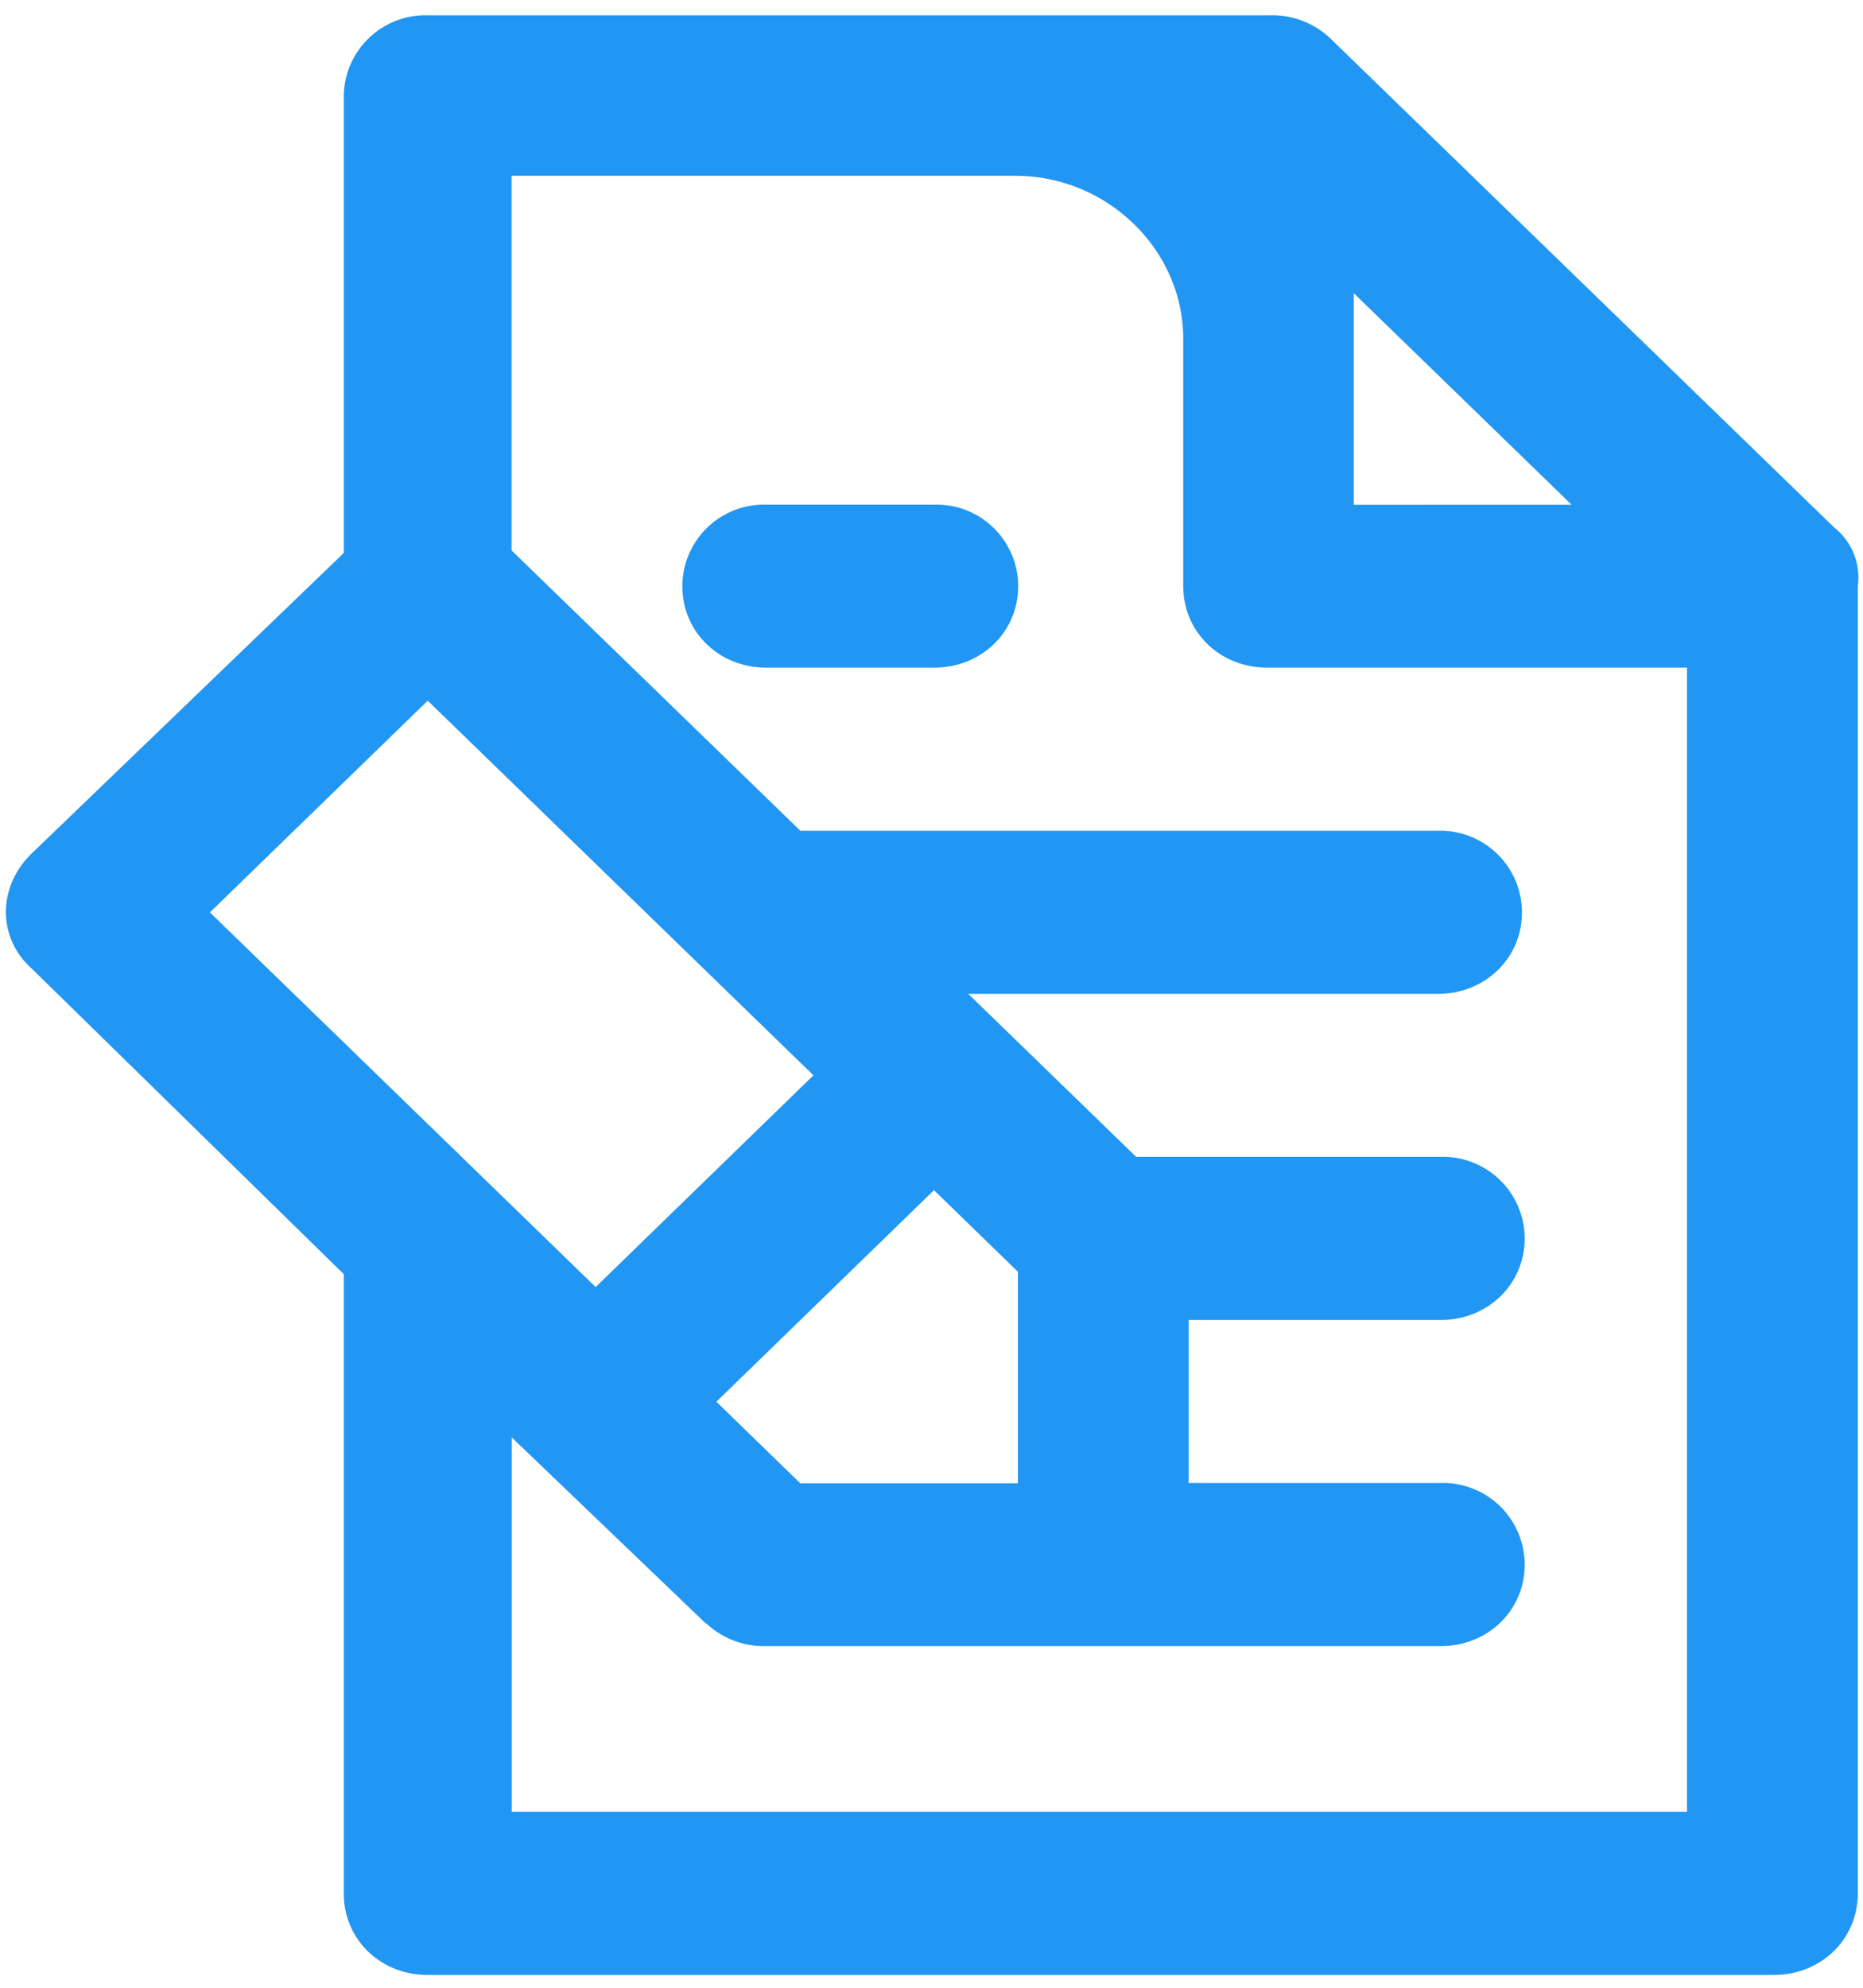 <svg xmlns="http://www.w3.org/2000/svg" width="15" height="16" viewBox="0 0 15 16">
    <g fill="none" fill-rule="evenodd">
        <path fill="none" d="M-4-4h24v24H-4z"/>
        <g fill="#2196F3" fill-rule="nonzero">
            <path d="M7.521 4.062H6.17a.658.658 0 0 0-.676.656c0 .37.296.656.676.656h1.352c.38 0 .676-.287.676-.656a.658.658 0 0 0-.676-.656z"/>
            <path d="M14.768 4.246L10.71.308a.68.68 0 0 0-.486-.185H3.444a.658.658 0 0 0-.676.656v3.672L.254 6.871c-.275.267-.275.678 0 .924l2.514 2.461v4.985c0 .37.295.656.676.656h10.838c.38 0 .676-.287.676-.656V4.718a.513.513 0 0 0-.19-.472zM10.9 2.36l1.754 1.703H10.9V2.359zm-2.704 9.58H6.444l-.676-.657L7.52 9.58l.676.657v1.702zM6.55 8.655L4.796 10.36 1.69 7.344 3.444 5.64l3.105 3.015zm-.866 4.41a.68.68 0 0 0 .486.185h5.43c.38 0 .676-.287.676-.656a.658.658 0 0 0-.676-.657H9.57v-1.312H11.6c.38 0 .676-.288.676-.657a.658.658 0 0 0-.676-.656H9.148L7.796 8h3.781c.38 0 .677-.287.677-.656a.658.658 0 0 0-.677-.657H6.444L4.14 4.451l-.021-.02V1.415h4.056c.74 0 1.352.595 1.352 1.313v1.99c0 .37.296.656.676.656h3.38v9.21H4.12V11.57l1.563 1.498z"/>
        </g>
    </g>
</svg>
